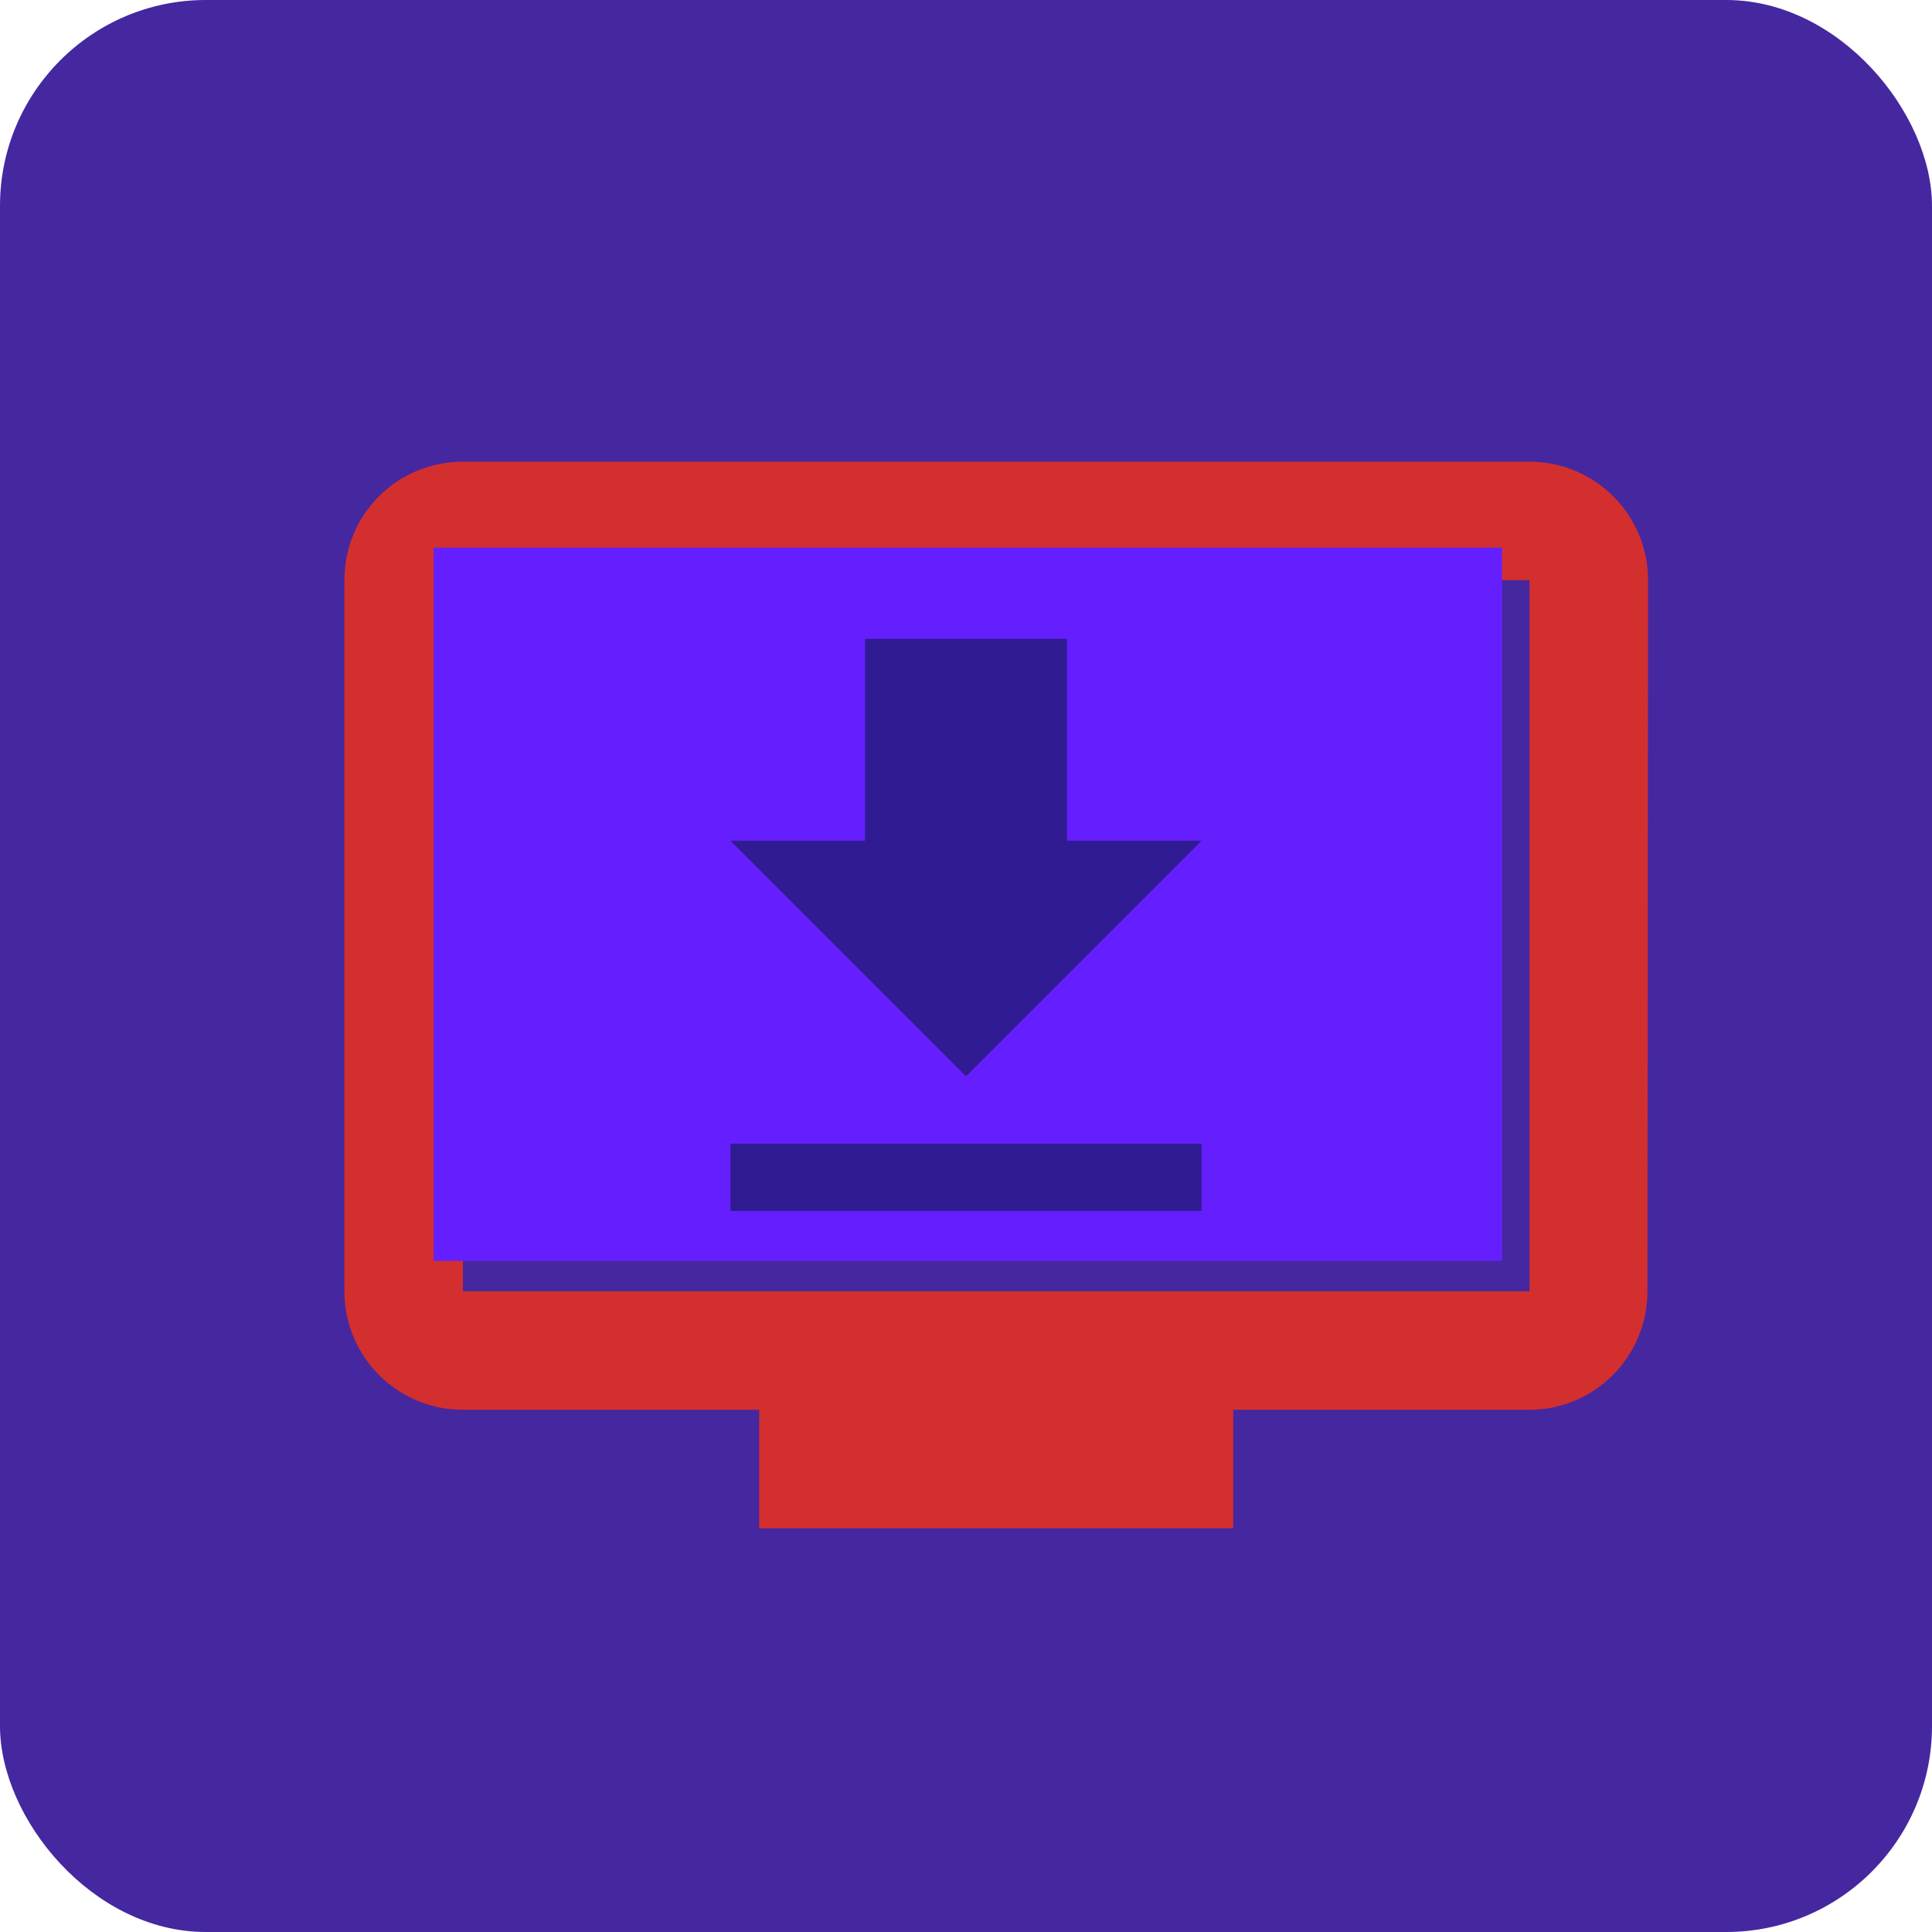 <?xml version="1.0" encoding="UTF-8" standalone="no"?>
<!-- Created with Inkscape (http://www.inkscape.org/) -->

<svg
   xmlns:dc="http://purl.org/dc/elements/1.1/"
   xmlns:cc="http://creativecommons.org/ns#"
   xmlns:rdf="http://www.w3.org/1999/02/22-rdf-syntax-ns#"
   xmlns:svg="http://www.w3.org/2000/svg"
   xmlns="http://www.w3.org/2000/svg"
   xmlns:sodipodi="http://sodipodi.sourceforge.net/DTD/sodipodi-0.dtd"
   xmlns:inkscape="http://www.inkscape.org/namespaces/inkscape"
   width="64"
   height="64"
   viewBox="0 0 64 64"
   id="svg2"
   version="1.1"
   inkscape:version="0.91 r13725"
   sodipodi:docname="iconshadow.svg"
   inkscape:export-filename="C:\Users\Puranjay\Documents\Youtube-dl-gui\src\assets\icon.ico"
   inkscape:export-xdpi="720"
   inkscape:export-ydpi="720">
  <defs
     id="defs4">
    <filter
       style="color-interpolation-filters:sRGB;"
       inkscape:label="Drop Shadow"
       id="filter4904">
      <feFlood
         flood-opacity="1"
         flood-color="rgb(21,15,48)"
         result="flood"
         id="feFlood4906" />
      <feComposite
         in="flood"
         in2="SourceGraphic"
         operator="in"
         result="composite1"
         id="feComposite4908" />
      <feGaussianBlur
         in="composite1"
         stdDeviation="3"
         result="blur"
         id="feGaussianBlur4910" />
      <feOffset
         dx="1"
         dy="0.96"
         result="offset"
         id="feOffset4912" />
      <feComposite
         in="SourceGraphic"
         in2="offset"
         operator="over"
         result="composite2"
         id="feComposite4914" />
    </filter>
  </defs>
  <sodipodi:namedview
     id="base"
     pagecolor="#ffffff"
     bordercolor="#666666"
     borderopacity="1.0"
     inkscape:pageopacity="0.0"
     inkscape:pageshadow="2"
     inkscape:zoom="5.6"
     inkscape:cx="34.159599"
     inkscape:cy="28.446691"
     inkscape:document-units="px"
     inkscape:current-layer="layer1"
     showgrid="false"
     units="px"
     inkscape:window-width="1366"
     inkscape:window-height="705"
     inkscape:window-x="1358"
     inkscape:window-y="-8"
     inkscape:window-maximized="1" />
  <g
     inkscape:label="Layer 1"
     inkscape:groupmode="layer"
     id="layer1"
     transform="translate(0,-988.362)">
    <rect
       style="color:#000000;clip-rule:nonzero;display:inline;overflow:visible;visibility:visible;opacity:1;isolation:auto;mix-blend-mode:normal;color-interpolation:sRGB;color-interpolation-filters:linearRGB;solid-color:#000000;solid-opacity:1;fill:#4527a0;fill-opacity:1;fill-rule:evenodd;stroke:none;stroke-width:2;stroke-linecap:round;stroke-linejoin:round;stroke-miterlimit:4;stroke-dasharray:none;stroke-opacity:1;color-rendering:auto;image-rendering:auto;shape-rendering:auto;text-rendering:auto;enable-background:accumulate"
       id="rect4182"
       width="64"
       height="64"
       x="0"
       y="988.362"
       rx="6.819"
       ry="6.819" />
    <path
       inkscape:connector-curvature="0"
       d="m 49.667,1002.696 -35.333,0 c -2.179,0 -3.926,1.747 -3.926,3.926 l 0,23.555 c 0,2.159 1.747,3.926 3.926,3.926 l 9.815,0 0,3.926 15.704,0 0,-3.926 9.815,0 c 2.159,0 3.906,-1.767 3.906,-3.926 l 0.02,-23.555 c 0,-2.179 -1.767,-3.926 -3.926,-3.926 z m 0,27.481 -35.333,0 0,-23.555 35.333,0 0,23.555 z"
       id="path4"
       style="fill:#d32f2f;fill-opacity:1;filter:url(#filter4904)" />
    <rect
       style="color:#000000;clip-rule:nonzero;display:inline;overflow:visible;visibility:visible;opacity:1;isolation:auto;mix-blend-mode:normal;color-interpolation:sRGB;color-interpolation-filters:linearRGB;solid-color:#000000;solid-opacity:1;fill:#651fff;fill-opacity:1;fill-rule:evenodd;stroke:none;stroke-width:2;stroke-linecap:round;stroke-linejoin:round;stroke-miterlimit:4;stroke-dasharray:none;stroke-opacity:1;color-rendering:auto;image-rendering:auto;shape-rendering:auto;text-rendering:auto;enable-background:accumulate"
       id="rect4180"
       width="35.395"
       height="23.626"
       x="14.363"
       y="1006.503" />
    <path
       inkscape:connector-curvature="0"
       d="m 39.805,1016.212 -4.46,0 0,-6.69 -6.69,0 0,6.69 -4.46,0 7.805,7.805 7.805,-7.805 z m -15.61,10.035 0,2.23 15.61,0 0,-2.23 -15.61,0 z"
       id="path4-4"
       style="fill:#311b92;fill-opacity:1" />
  </g>
</svg>
